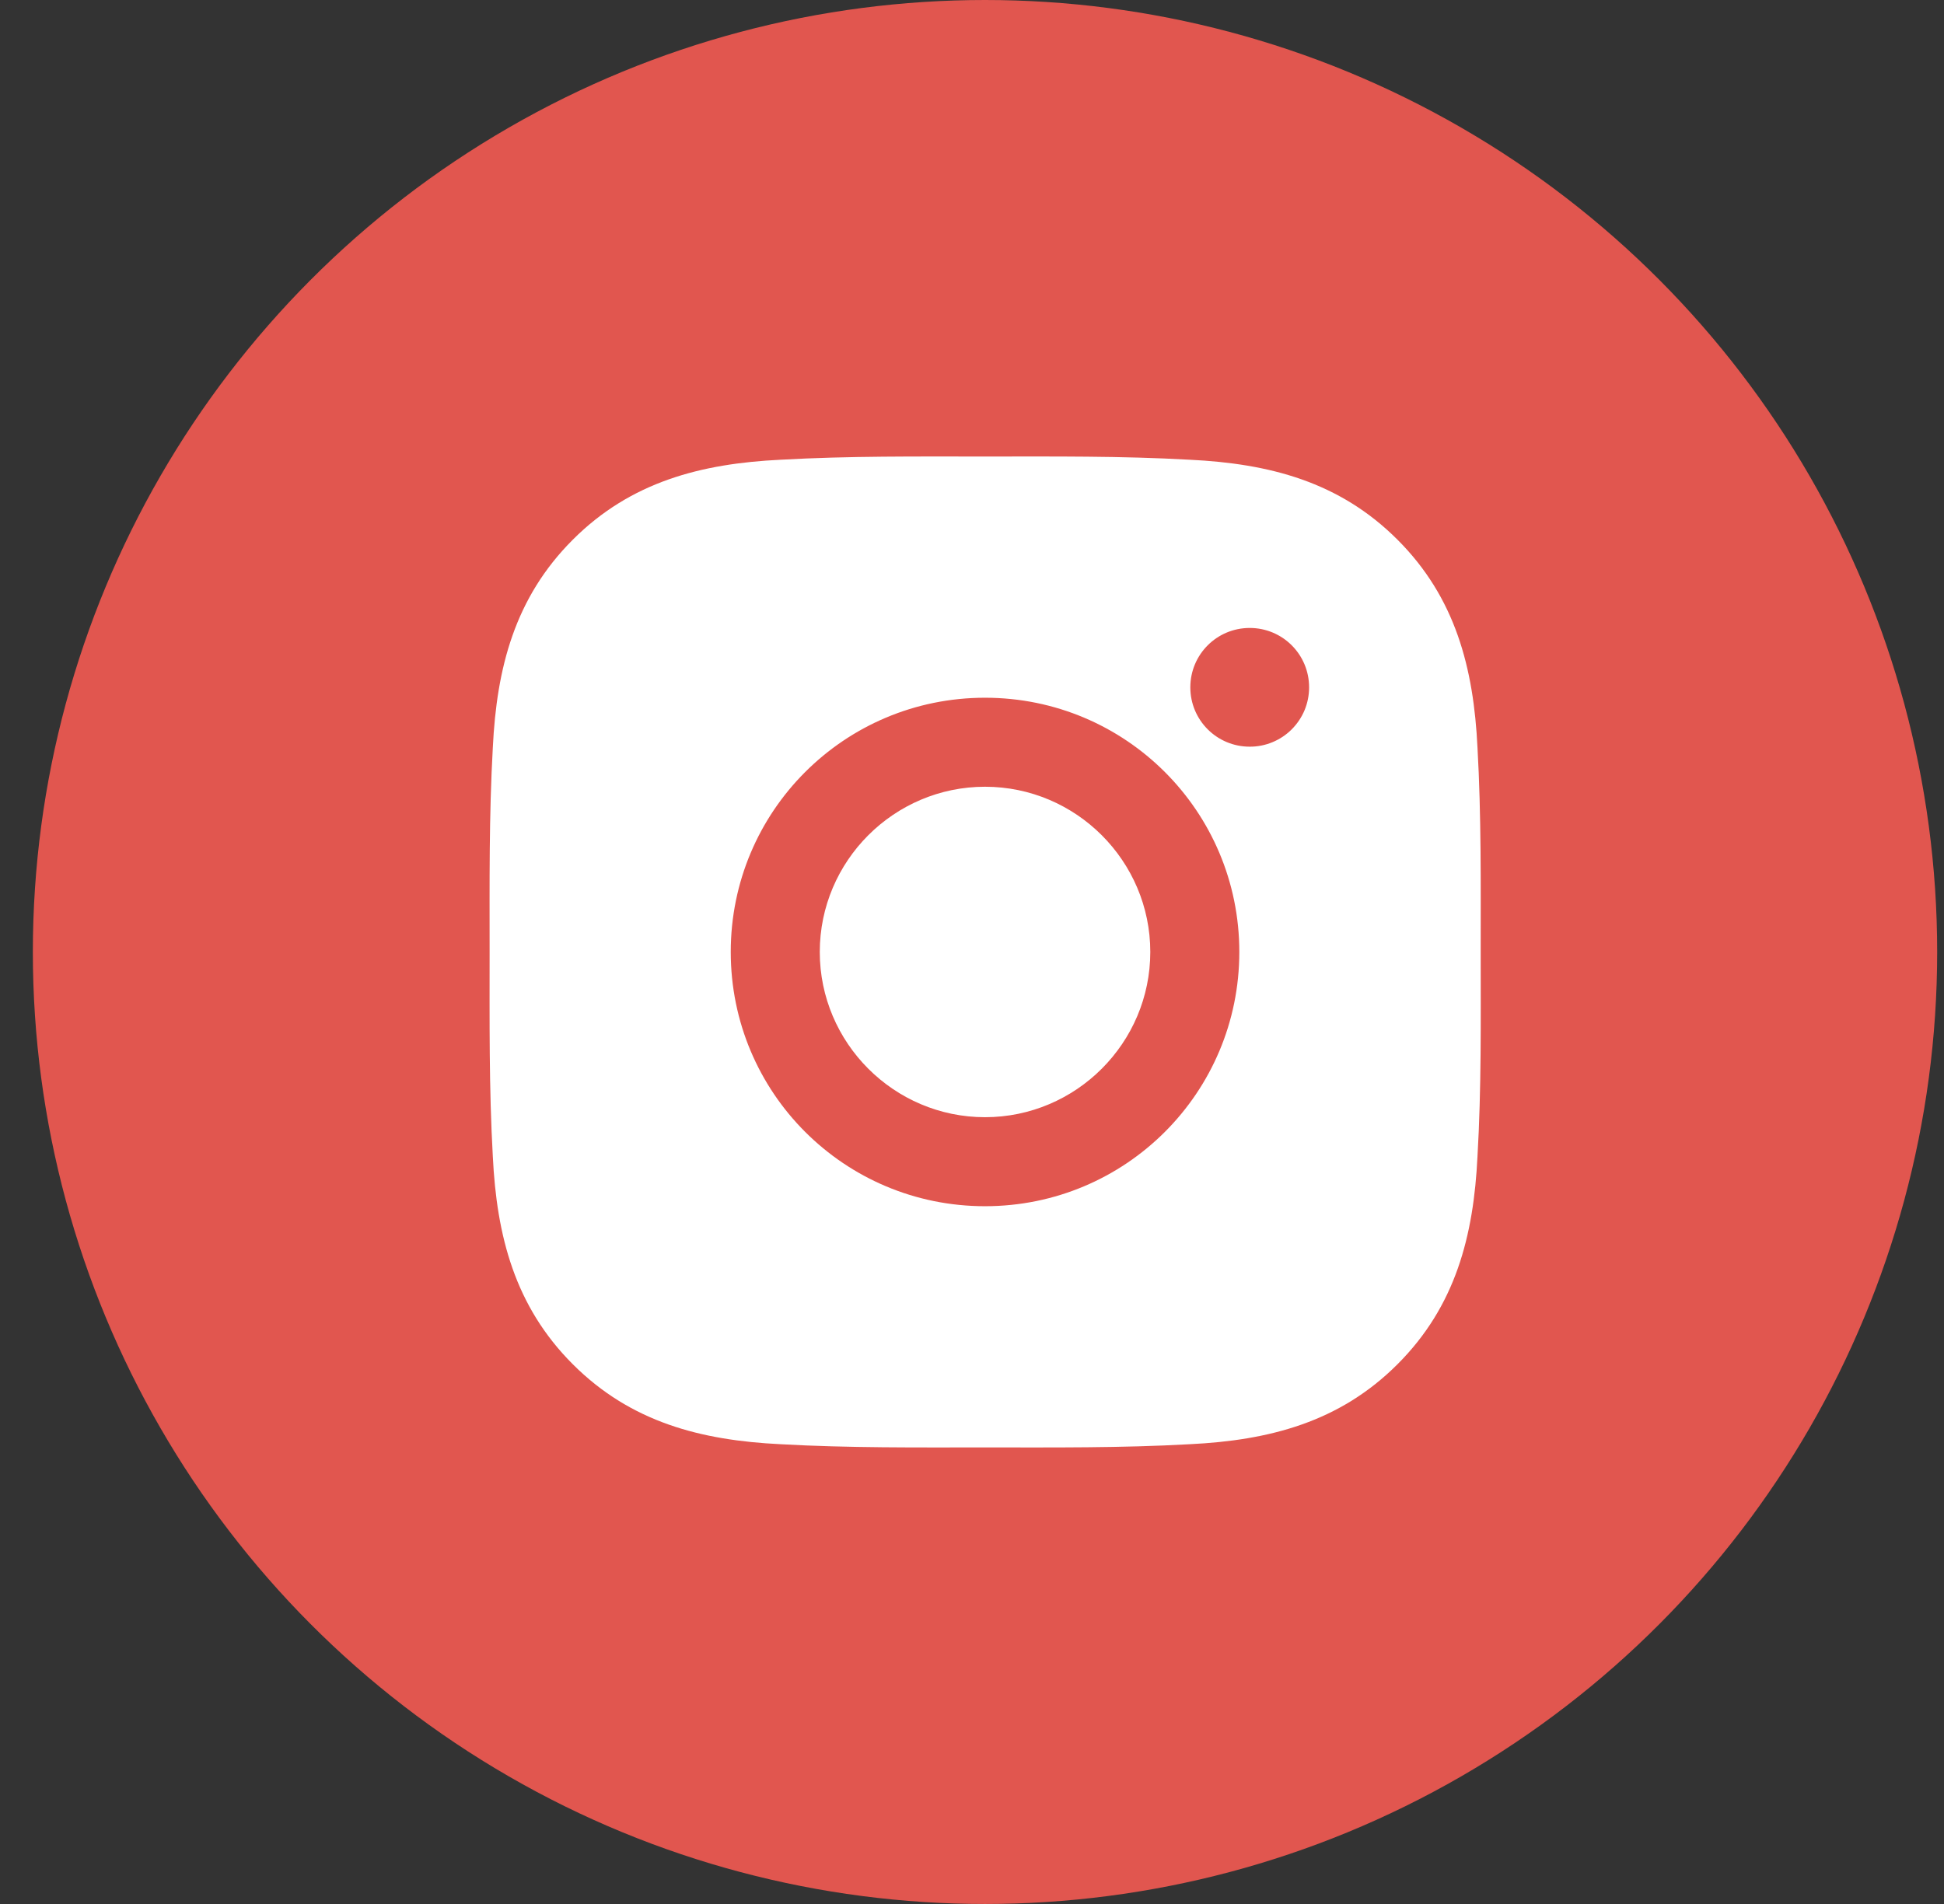 <svg width="49" height="48" viewBox="0 0 49 48" fill="none" xmlns="http://www.w3.org/2000/svg">
<rect x="0" y="0" width="49" height="48" fill="#333333" stroke="none"/>
<circle cx="24.828" cy="24" r="24" fill="#E1564F"/>
<path d="M24.828 19.834C22.535 19.834 20.663 21.706 20.663 23.999C20.663 26.293 22.535 28.165 24.828 28.165C27.122 28.165 28.994 26.293 28.994 23.999C28.994 21.706 27.122 19.834 24.828 19.834ZM37.322 23.999C37.322 22.274 37.338 20.565 37.241 18.843C37.144 16.843 36.688 15.068 35.225 13.606C33.76 12.14 31.988 11.687 29.988 11.59C28.263 11.493 26.553 11.509 24.831 11.509C23.106 11.509 21.397 11.493 19.675 11.59C17.675 11.687 15.9 12.143 14.438 13.606C12.972 15.071 12.519 16.843 12.422 18.843C12.325 20.568 12.341 22.277 12.341 23.999C12.341 25.721 12.325 27.434 12.422 29.156C12.519 31.156 12.975 32.931 14.438 34.393C15.903 35.859 17.675 36.312 19.675 36.409C21.4 36.506 23.11 36.49 24.831 36.49C26.556 36.49 28.266 36.506 29.988 36.409C31.988 36.312 33.763 35.856 35.225 34.393C36.691 32.928 37.144 31.156 37.241 29.156C37.341 27.434 37.322 25.724 37.322 23.999ZM24.828 30.409C21.281 30.409 18.419 27.546 18.419 23.999C18.419 20.453 21.281 17.59 24.828 17.59C28.375 17.59 31.238 20.453 31.238 23.999C31.238 27.546 28.375 30.409 24.828 30.409ZM31.5 18.824C30.672 18.824 30.003 18.156 30.003 17.328C30.003 16.499 30.672 15.831 31.5 15.831C32.328 15.831 32.997 16.499 32.997 17.328C32.997 17.524 32.959 17.719 32.884 17.901C32.809 18.082 32.698 18.247 32.559 18.387C32.42 18.526 32.255 18.636 32.073 18.711C31.892 18.786 31.697 18.825 31.5 18.824Z" fill="white"/>
</svg>

